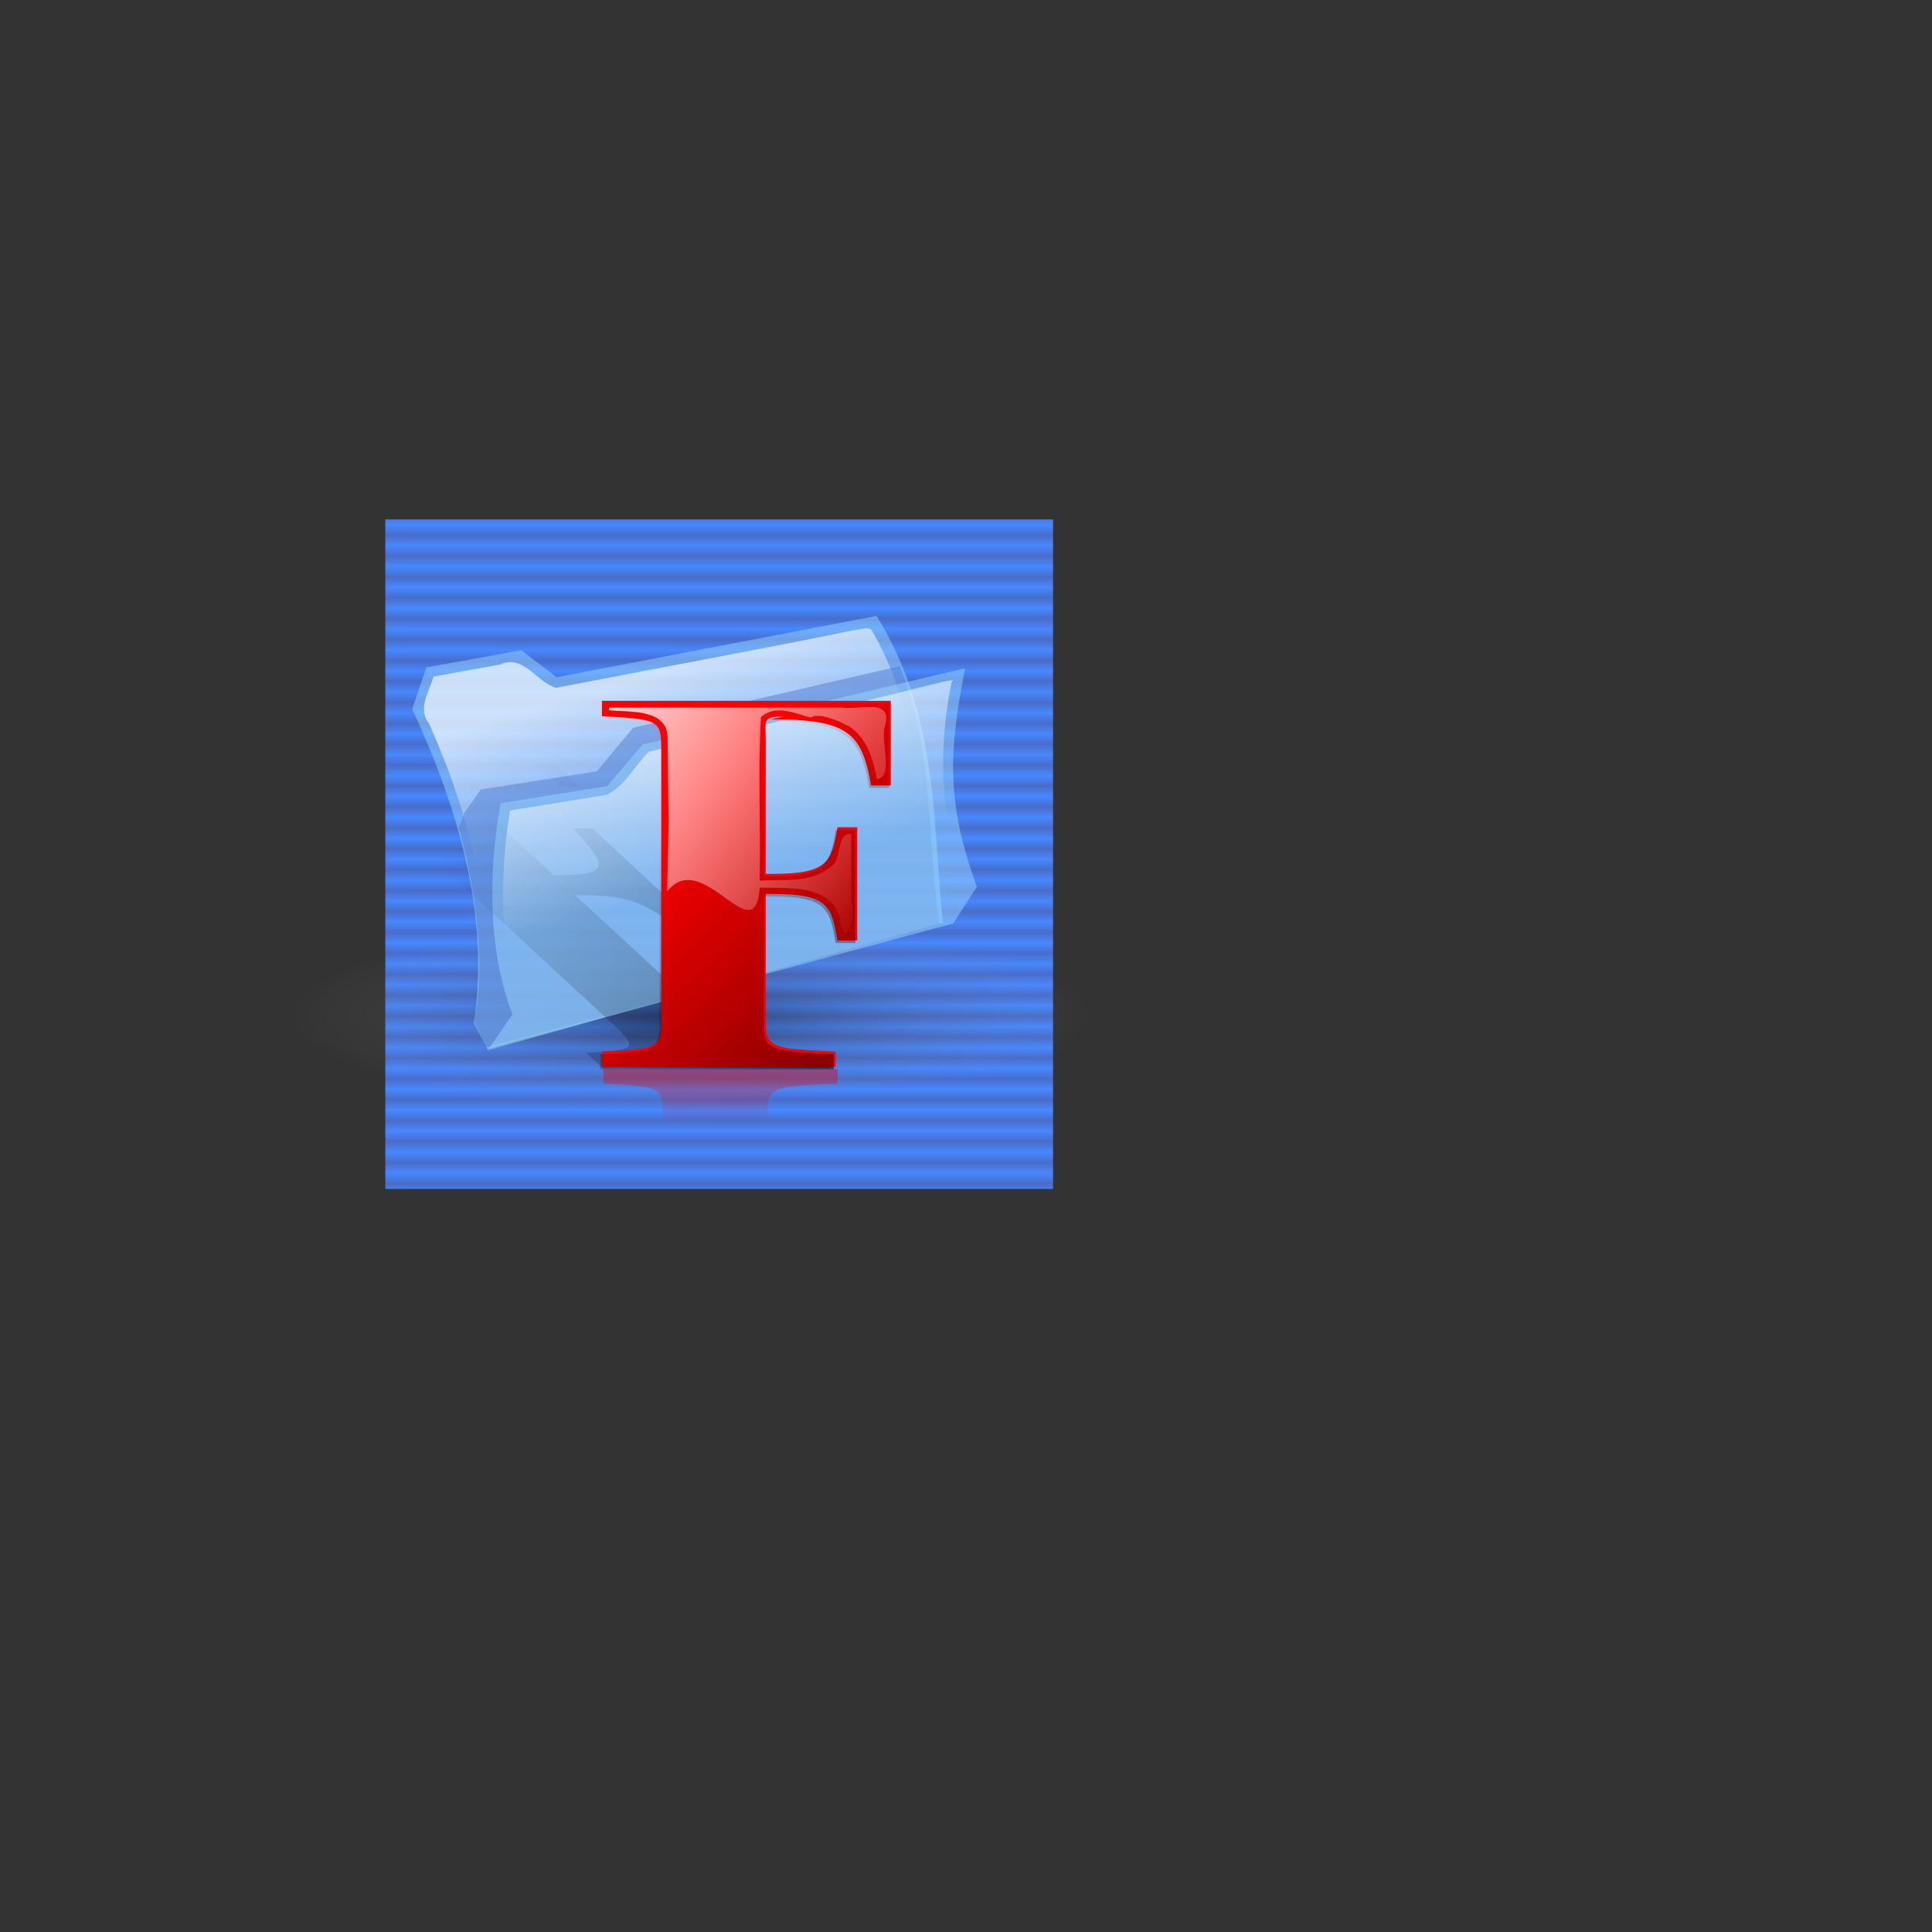 <svg:svg xmlns:dc="http://purl.org/dc/elements/1.1/" xmlns:ns1="http://sodipodi.sourceforge.net/DTD/sodipodi-0.dtd" xmlns:ns2="http://www.inkscape.org/namespaces/inkscape" xmlns:ns3="http://www.w3.org/1999/xlink" xmlns:ns5="http://creativecommons.org/ns#" xmlns:rdf="http://www.w3.org/1999/02/22-rdf-syntax-ns#" xmlns:svg="http://www.w3.org/2000/svg" height="737.352" id="svg2994" version="1.1" viewBox="-61.446 -198.227 737.352 737.352" width="737.352" ns1:docname="_svgclean2.svg" ns1:version="0.32" ns2:export-filename="/home/Krug/Projekte/Icon-Sets/set1/png/v13.png" ns2:export-xdpi="72.000000" ns2:export-ydpi="72.000000" ns2:version="0.48.3.1 r9886">
  <svg:rect x="-61.446" y="-198.227" width="737.352" height="737.352" fill="#333333" stroke="none"/>
  <svg:defs id="defs2996">
    <svg:linearGradient id="linearGradient1549">
      <svg:stop id="stop1550" offset="0" style="stop-color:#ffffff;stop-opacity:.645" />
      <svg:stop id="stop1551" offset="1" style="stop-color:#ffffff;stop-opacity:0" />
    </svg:linearGradient>
    <svg:linearGradient gradientTransform="scale(.999 1.001)" gradientUnits="userSpaceOnUse" id="linearGradient1561" spreadMethod="reflect" x1="124.89" x2="124.89" y1="68.051" y2="72.038" ns2:collect="always">
      <svg:stop id="stop1563" offset="0" style="stop-color:#486dc9" />
      <svg:stop id="stop1564" offset="1" style="stop-color:#4788ff" />
    </svg:linearGradient>
    <svg:linearGradient gradientTransform="scale(1.114 .898)" gradientUnits="userSpaceOnUse" id="linearGradient2852" x1="81.374" x2="100.18" y1="67.483" y2="121.75" ns2:collect="always" ns3:href="#linearGradient1549" />
    <svg:linearGradient gradientTransform="scale(1.151 .869)" gradientUnits="userSpaceOnUse" id="linearGradient2858" x1="116.25" x2="140.39" y1="79.324" y2="146.21" ns2:collect="always" ns3:href="#linearGradient1549" />
    <svg:radialGradient cx="56.122" cy="389.07" fx="55.253" fy="391.39" gradientTransform="scale(2.065 .484)" gradientUnits="userSpaceOnUse" id="radialGradient2917" r="73.763" ns2:collect="always">
      <svg:stop id="stop2919" offset="0" style="stop-color:#000000;stop-opacity:.397" />
      <svg:stop id="stop2920" offset="1" style="stop-color:#999a9a;stop-opacity:0" />
    </svg:radialGradient>
    <svg:linearGradient gradientTransform="scale(.888 1.126)" gradientUnits="userSpaceOnUse" id="linearGradient25685" x1="226.7" x2="166.7" y1="181.07" y2="105.01" ns2:collect="always">
      <svg:stop id="stop4377" offset="0" style="stop-color:#000000;stop-opacity:.526" />
      <svg:stop id="stop4378" offset="1" style="stop-color:#000000;stop-opacity:0" />
    </svg:linearGradient>
    <svg:linearGradient gradientTransform="scale(1.107 .903)" gradientUnits="userSpaceOnUse" id="linearGradient25687" x1="81.268" x2="173.34" y1="127.25" y2="181.62" ns2:collect="always">
      <svg:stop id="stop12981" offset="0" style="stop-color:#ffffff;stop-opacity:.881" />
      <svg:stop id="stop12982" offset="1" style="stop-color:#ffffff;stop-opacity:0" />
    </svg:linearGradient>
    <svg:linearGradient gradientTransform="matrix(1.306 0 0 .766 87.888 .731)" gradientUnits="userSpaceOnUse" id="linearGradient25690" x1="180.94" x2="22.577" y1="249.76" y2="154.22" ns2:collect="always">
      <svg:stop id="stop5312" offset="0" style="stop-color:#000000;stop-opacity:.392" />
      <svg:stop id="stop5313" offset="1" style="stop-color:#000000;stop-opacity:0" />
    </svg:linearGradient>
    <svg:linearGradient gradientTransform="matrix(.918 0 0 1.089 87.888 .731)" gradientUnits="userSpaceOnUse" id="linearGradient25696" x1="147.79" x2="147.83" y1="168.43" y2="210.75" ns2:collect="always">
      <svg:stop id="stop20623" offset="0" style="stop-color:#d50000" />
      <svg:stop id="stop20624" offset="1" style="stop-color:#ff0000;stop-opacity:0" />
    </svg:linearGradient>
  </svg:defs>
  <ns1:namedview bordercolor="#666666" borderopacity="1.0" id="base" pagecolor="#ffffff" showgrid="false" showguides="true" ns2:current-layer="svg2994" ns2:cx="242.93195" ns2:cy="-660.18725" ns2:guide-bbox="true" ns2:pageopacity="0.0" ns2:pageshadow="2" ns2:window-height="645" ns2:window-maximized="0" ns2:window-width="674" ns2:window-x="0" ns2:window-y="0" ns2:zoom="1.7894328" />
  <svg:g id="g2139" transform="translate(59.946 -283.58)">
    <svg:rect height="255.54" id="rect2117" style="fill-rule:evenodd;fill:url(#linearGradient1561)" transform="translate(27.388,285.31)" width="254.85" x="-1.731" y="-1.731" />
    <svg:path d="m-7.711 233.39-78.809-71.56 545.35-72.483 69.11 91.513-535.65 52.53z" id="path2915" style="fill-rule:evenodd;fill:url(#radialGradient2917)" transform="translate(26.574,284.61)" ns1:nodetypes="ccccc" ns2:connector-curvature="0" />
    <svg:path d="m13.963 54.762c-1.809 5.307-3.617 10.614-5.426 15.921 15.974 34.337 30.14 77.107 23.51 119.88 1.808 3.43 3.616 6.87 5.424 10.3 57.87-16.23 115.74-32.47 173.61-48.7-3.92-37.15-1.51-78.98-25.32-117.06-40.69 7.799-81.38 15.604-122.06 23.408-4.526-3.434-9.047-6.868-13.569-10.302-12.056 2.185-24.112 4.371-36.168 6.556z" id="path2119" style="fill-rule:evenodd;fill:#9cd9ff;fill-opacity:.476" transform="translate(27.388,285.31)" ns1:nodetypes="ccccccccc" ns2:connector-curvature="0" />
    <svg:path d="m177.55 40.481c-37.93 7.783-76.12 14.652-114.15 22.094-7.634-2.361-12.416-12.97-21.343-8.902-8.459 1.53-16.918 3.06-25.377 4.589-1.653 5.835-6.257 12.272-1.674 17.953 15.742 35.425 25.993 74.645 20.767 113.6 0.681 5.47 6.046 7.69 10.407 4.32 53.434-15 106.88-29.98 160.31-44.97-3.12-36.88-3.45-75.878-22.69-108.78-1.92-1.138-4.21-0.05-6.25 0.091z" id="path2120" style="fill-rule:evenodd;fill:url(#linearGradient2852)" transform="translate(27.388,285.31)" ns2:connector-curvature="0" />
    <svg:path d="m194.63 54.265c-33.93 7.849-67.86 15.697-101.8 23.546-4.613 5.54-9.23 11.08-13.846 16.621-14.774 2.308-29.548 4.616-44.322 6.928-2.077 3-4.155 6-6.232 9-0.693 1.85-1.385 3.69-2.078 5.54 8.079 28.62 9.926 60.02 5.54 73.41l4.848 10.38c57.712-15.45 115.42-30.92 173.13-46.38-5.08-33.01-1.85-65.332-15.24-99.035z" id="path2121" style="fill-rule:evenodd;fill:#537ed2;fill-opacity:.518" transform="translate(27.388,285.31)" ns1:nodetypes="cccccccccc" ns2:connector-curvature="0" />
    <svg:path d="m37.788 200.25 9.042-13.11c-10.549-26.85-8.439-60.25-4.521-80.54 13.564-2.18 27.127-4.37 40.69-6.55 4.521-5.312 9.042-10.619 13.563-15.926 40.988-9.677 81.978-19.355 122.98-29.032-5.73 29.657-7.84 49.948 4.52 83.348-3.02 4.69-6.03 9.37-9.05 14.05-59.07 15.92-118.15 31.84-177.22 47.76z" id="path2122" style="fill-rule:evenodd;fill:#9cd9ff;fill-opacity:.475" transform="translate(27.388,285.31)" ns1:nodetypes="ccccccccc" ns2:connector-curvature="0" />
    <svg:path d="m211.24 60.221c-37.31 9.447-75.01 17.744-112.47 26.781-5.325 5.362-9.243 13.288-16.14 16.438-12.254 1.98-24.509 3.96-36.763 5.94-4.197 25.84-4.041 52.99 5.406 77.72-5.437 5.97-3.828 6.52 3.262 3.78 52.635-14.19 105.26-28.38 157.9-42.57 2.44-5.11 9.39-9.73 5.62-15.92-8.39-23.25-8.54-48.788-3.47-72.794-1.12 0.208-2.23 0.416-3.35 0.625z" id="path2123" style="fill-rule:evenodd;fill:url(#linearGradient2858)" transform="translate(27.388,285.31)" ns2:connector-curvature="0" />
  </svg:g>
  <svg:path d="m17.241 69.69 6.343 5.857c22.904 1.212 23.832 1.616 36.08 12.927l110.67 102.21c12.252 11.31 12.198 11.71-8.08 12.92l6.343 5.86h87.001l-6.34-5.86c-26.58-1.21-27.76-1.61-40.01-12.92l-51.177-47.27h2.662c20.855 0 27.086 4.85 43.295 17.78h7.36l-46.809-43.23h-7.36c11.79 12.93 16.058 17.78-4.797 17.78h-2.662l-55.993-51.711c-7.218-6.665-10.493-8.345-2.396-8.345l-3.797 1.074c28.46 0 39.134 4.646 64.879 25.252h7.36l-34.995-32.321h-107.58" id="path25689" style="fill:url(#linearGradient25690)" ns1:nodetypes="cccccccccccccccccccccccc" ns2:connector-curvature="0" />
  <svg:g id="g25691" transform="matrix(1.25 0 0 1.249 43.735 -66.625)">
    <svg:path d="m99.646 108.78v4.69c17.704 0.97 18.104 1.29 18.104 10.34v81.81c0 9.06-0.4 9.38-18.104 10.35v4.69h71.334v-4.69c-20.72-0.97-21.32-1.29-21.32-10.35v-37.83h2.18c17.1 0 17.91 3.88 19.72 14.23h6.03v-34.6h-6.03c-1.81 10.35-2.62 14.23-19.72 14.23h-2.18v-41.39c0-5.34-1.2-6.68 5.44-6.68l-4.06 0.86c23.33 0 27.96 3.71 30.78 20.21h6.03v-25.87h-88.204" id="text25058" style="fill:#ff0000" ns1:nodetypes="cccccccccccccccccccccccc" ns2:connector-curvature="0" />
    <svg:path d="m99.1 109.53v4.69c17.7 0.97 18.11 1.3 18.11 10.35v81.81c0 9.06-0.41 9.38-18.11 10.35v4.69h71.34v-4.69c-20.72-0.97-21.33-1.29-21.33-10.35v-37.83h2.18c17.1 0 17.91 3.88 19.72 14.23h6.03v-34.6h-6.03c-1.81 10.34-2.62 14.22-19.72 14.22h-2.18v-41.39c0-5.33-1.19-6.68 5.45-6.68l-4.07 0.86c23.34 0 27.96 3.72 30.78 20.21h6.03v-25.87h-88.2" id="path25062" style="fill:url(#linearGradient25685)" ns1:nodetypes="cccccccccccccccccccccccc" ns2:connector-curvature="0" />
    <svg:path d="m101.81 111.66c6.33 0.65 18.1-0.57 17.88 8.77 0.28 30.21 0.53 16.46-0.13 46.66 10.66-13.97 26.86 19.18 28.25-1.25 8.59 0.35 21.32-1.21 24.44 9.22 1.63 10.66 5.06 0.59 3.5-5v-20.59c-4.96-0.45-2.24 8.1-6.63 10.28-5.91 4.75-14.16 3.55-21.31 3.97 0.32-16.63-0.59-33.37 0.38-49.94 4.56-4.13 10.74-0.97 15.19 0.13 2.26-1.69 8.51 0.94 11.78 2.68 5.35 3.58 7.4 10.08 8.43 16.13 5.34-0.8 1.01-11.26 2.41-16 2.75-9.04-7.53-5.06-13-5.88h-71.19v0.82z" id="path25686" style="fill:url(#linearGradient25687)" ns1:nodetypes="ccccccccccccccccc" ns2:connector-curvature="0" />
  </svg:g>
  <svg:path d="m168.86 340.9v-5.49c22.18-1.14 22.69-1.52 22.69-12.13v-95.87c0-10.61-0.51-10.99-22.69-12.12v-5.5h89.39v5.5c-25.97 1.13-26.72 1.51-26.72 12.12v44.34h2.73c21.43 0 22.44-4.55 24.71-16.68h7.56v40.55h-7.56c-2.27-12.13-3.28-16.67-24.71-16.67h-2.73v48.5c0 6.25-1.5 7.83 6.82 7.83l-5.1-1.01c29.25 0 35.04-4.36 38.57-23.68h7.56v30.31h-110.52" id="path25695" style="fill:url(#linearGradient25696)" ns1:nodetypes="cccccccccccccccccccccccc" ns2:connector-curvature="0" />
</svg:svg>